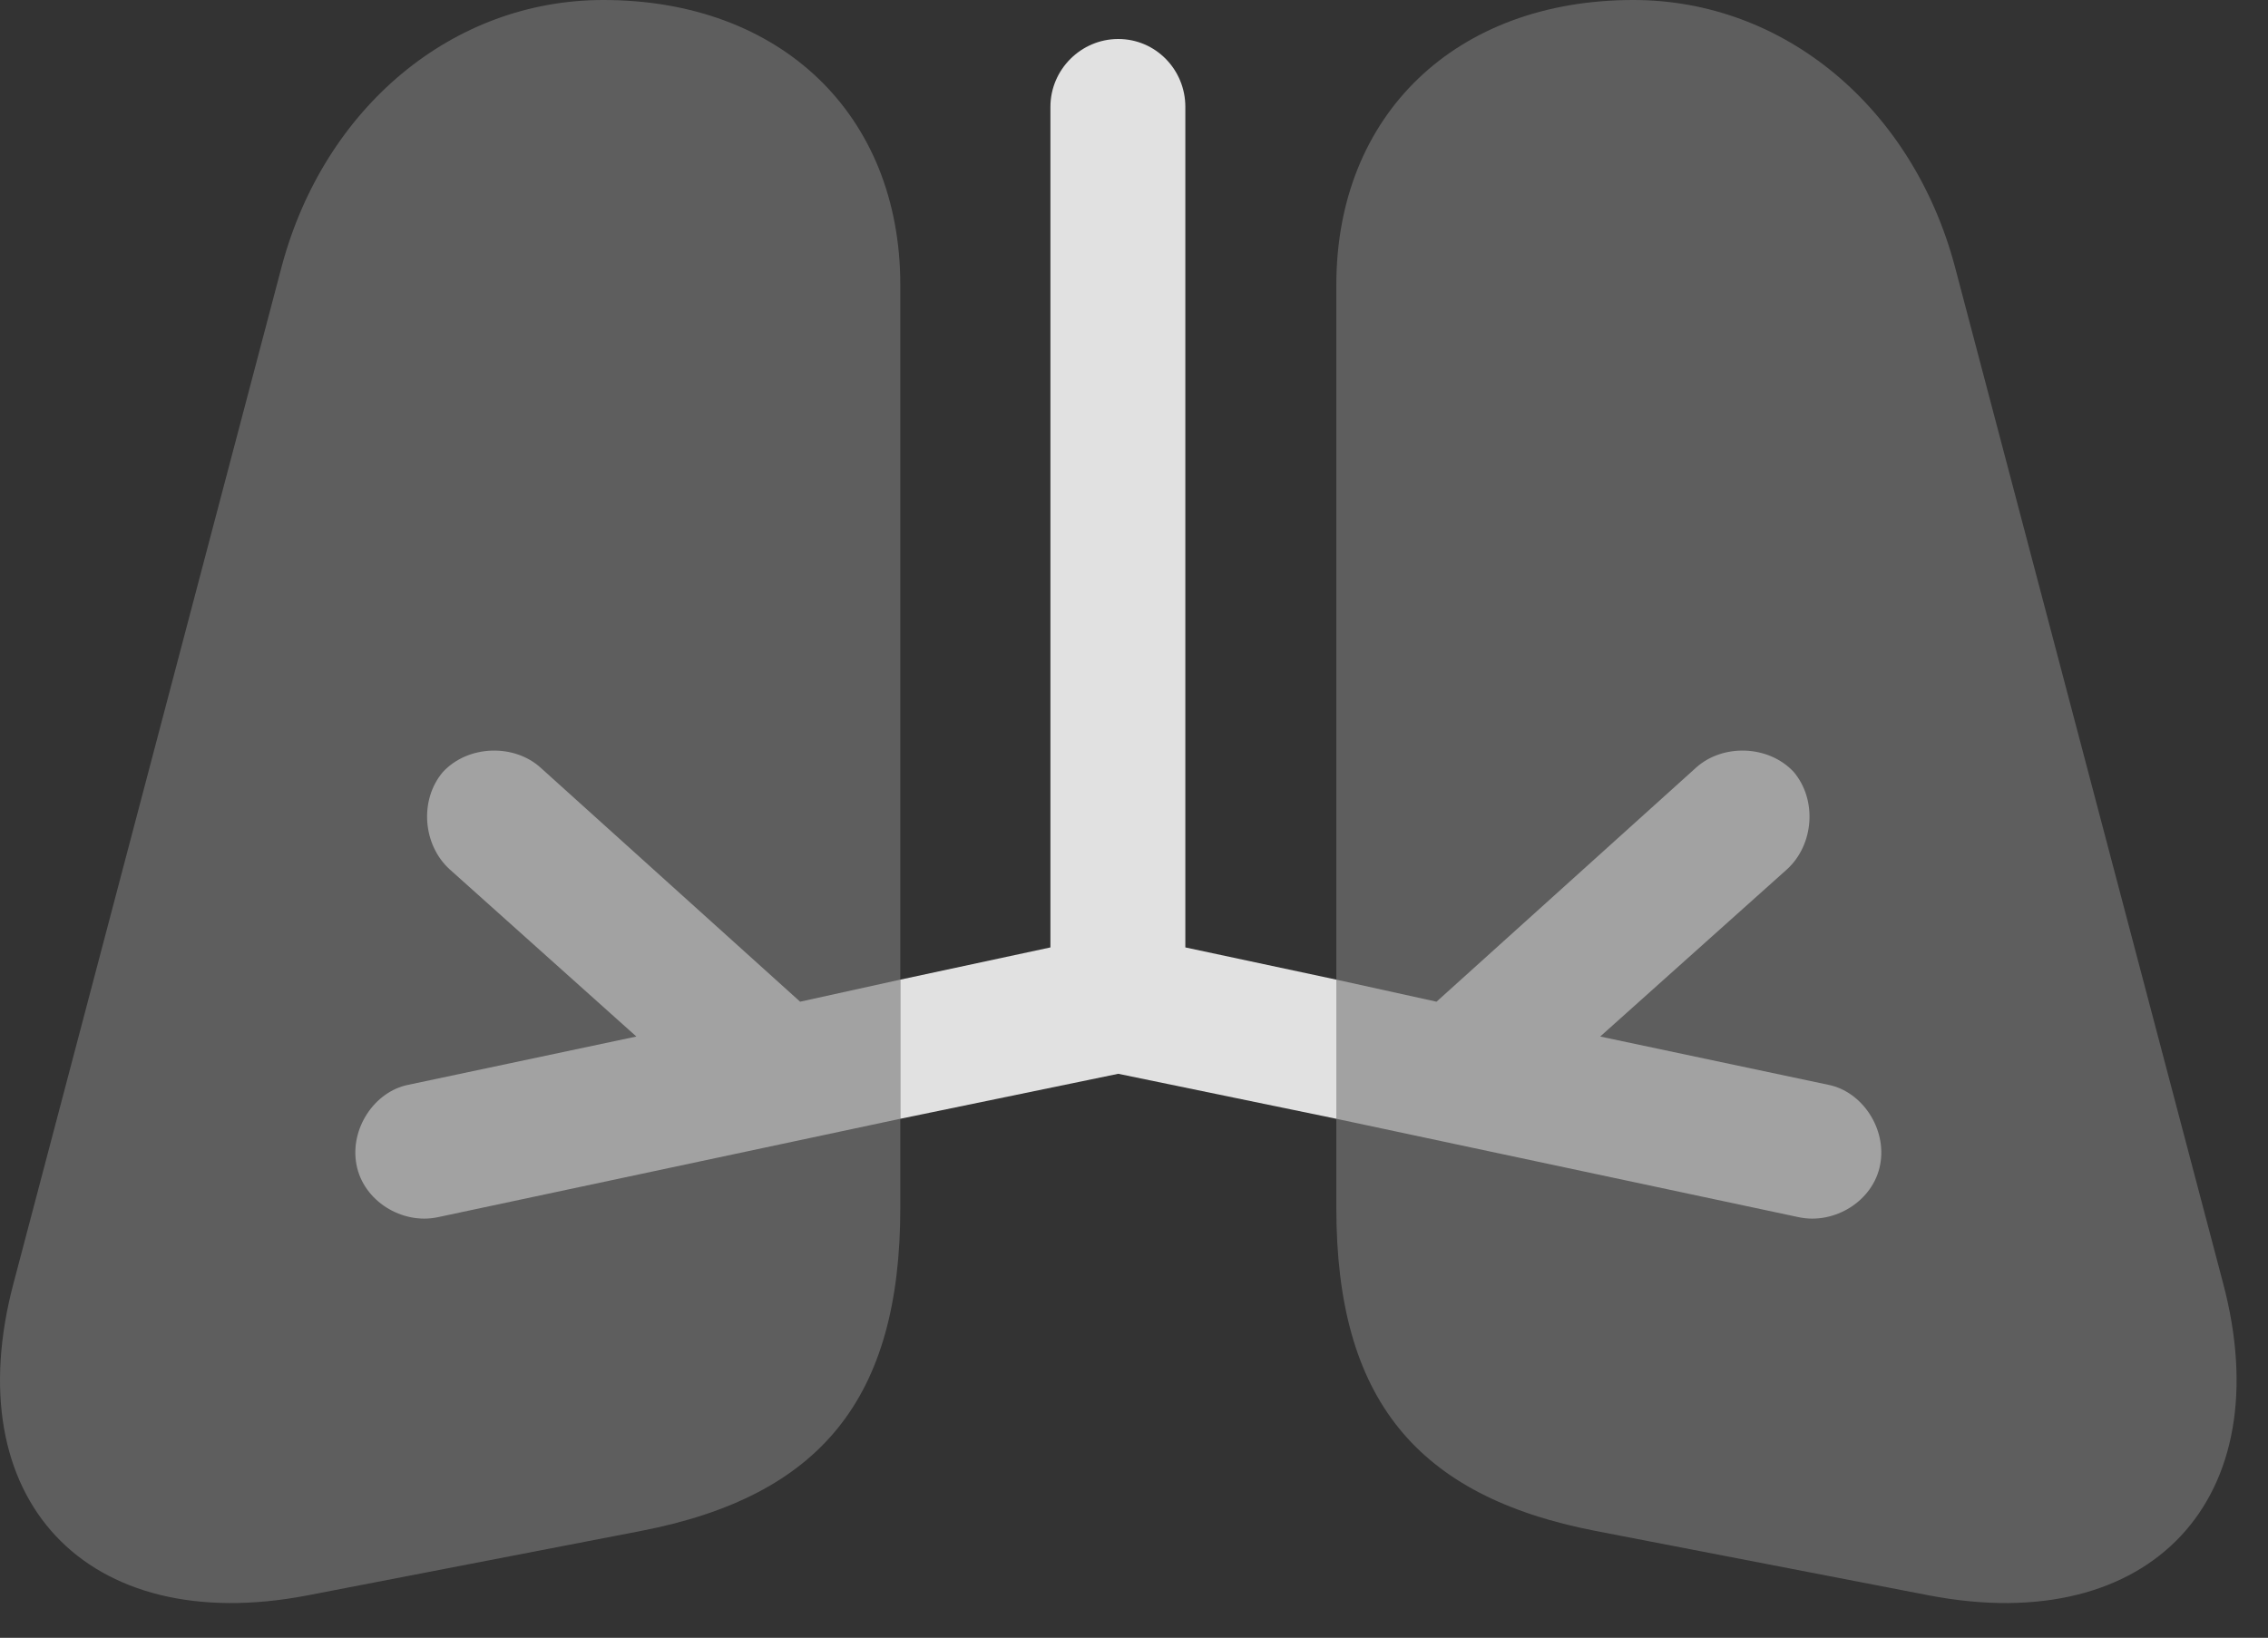 <?xml version="1.0" encoding="UTF-8"?>
<!--Generator: Apple Native CoreSVG 341-->
<!DOCTYPE svg
PUBLIC "-//W3C//DTD SVG 1.1//EN"
       "http://www.w3.org/Graphics/SVG/1.1/DTD/svg11.dtd">
<svg version="1.1" xmlns="http://www.w3.org/2000/svg" xmlns:xlink="http://www.w3.org/1999/xlink" viewBox="0 0 26.106 18.857">
 <rect x="0" y="0" width="26.106" height="18.857" fill="#333333" stroke="none"/>
 <g>
  <rect height="18.857" opacity="0" width="26.106" x="0" y="0"/>
  <path d="M3.536 18.369L7.374 17.627C9.445 17.227 10.363 16.104 10.363 13.906L10.363 3.281C10.363 1.318 8.986 0 6.945 0C5.206 0 3.732 1.24 3.243 3.066L0.158 14.766C-0.507 17.256 0.988 18.857 3.536 18.369ZM22.208 18.369C24.757 18.857 26.251 17.256 25.587 14.766L22.501 3.066C22.013 1.24 20.538 0 18.8 0C16.759 0 15.382 1.318 15.382 3.281L15.382 13.906C15.382 16.104 16.3 17.227 18.37 17.627Z" fill="white" fill-opacity="0.212"/>
  <path d="M5.04 14.014C4.63 14.102 4.181 13.828 4.103 13.408C4.025 12.998 4.308 12.568 4.699 12.49L7.325 11.934L5.177 10.01C4.865 9.727 4.825 9.209 5.099 8.887C5.392 8.574 5.919 8.564 6.222 8.838L9.21 11.533L10.363 11.279L10.363 12.881ZM20.704 14.014L15.382 12.881L15.382 11.279L16.535 11.533L19.523 8.838C19.826 8.564 20.353 8.574 20.646 8.887C20.919 9.209 20.88 9.727 20.568 10.01L18.419 11.934L21.046 12.49C21.437 12.568 21.72 12.998 21.642 13.408C21.564 13.828 21.115 14.102 20.704 14.014Z" fill="white" fill-opacity="0.425"/>
  <path d="M12.872 12.363L15.382 12.881L15.382 11.279L13.644 10.908L13.644 1.23C13.644 0.801 13.302 0.449 12.872 0.449C12.443 0.449 12.091 0.801 12.091 1.23L12.091 10.908L10.363 11.279L10.363 12.881Z" fill="white" fill-opacity="0.85"/>
 </g>
</svg>

